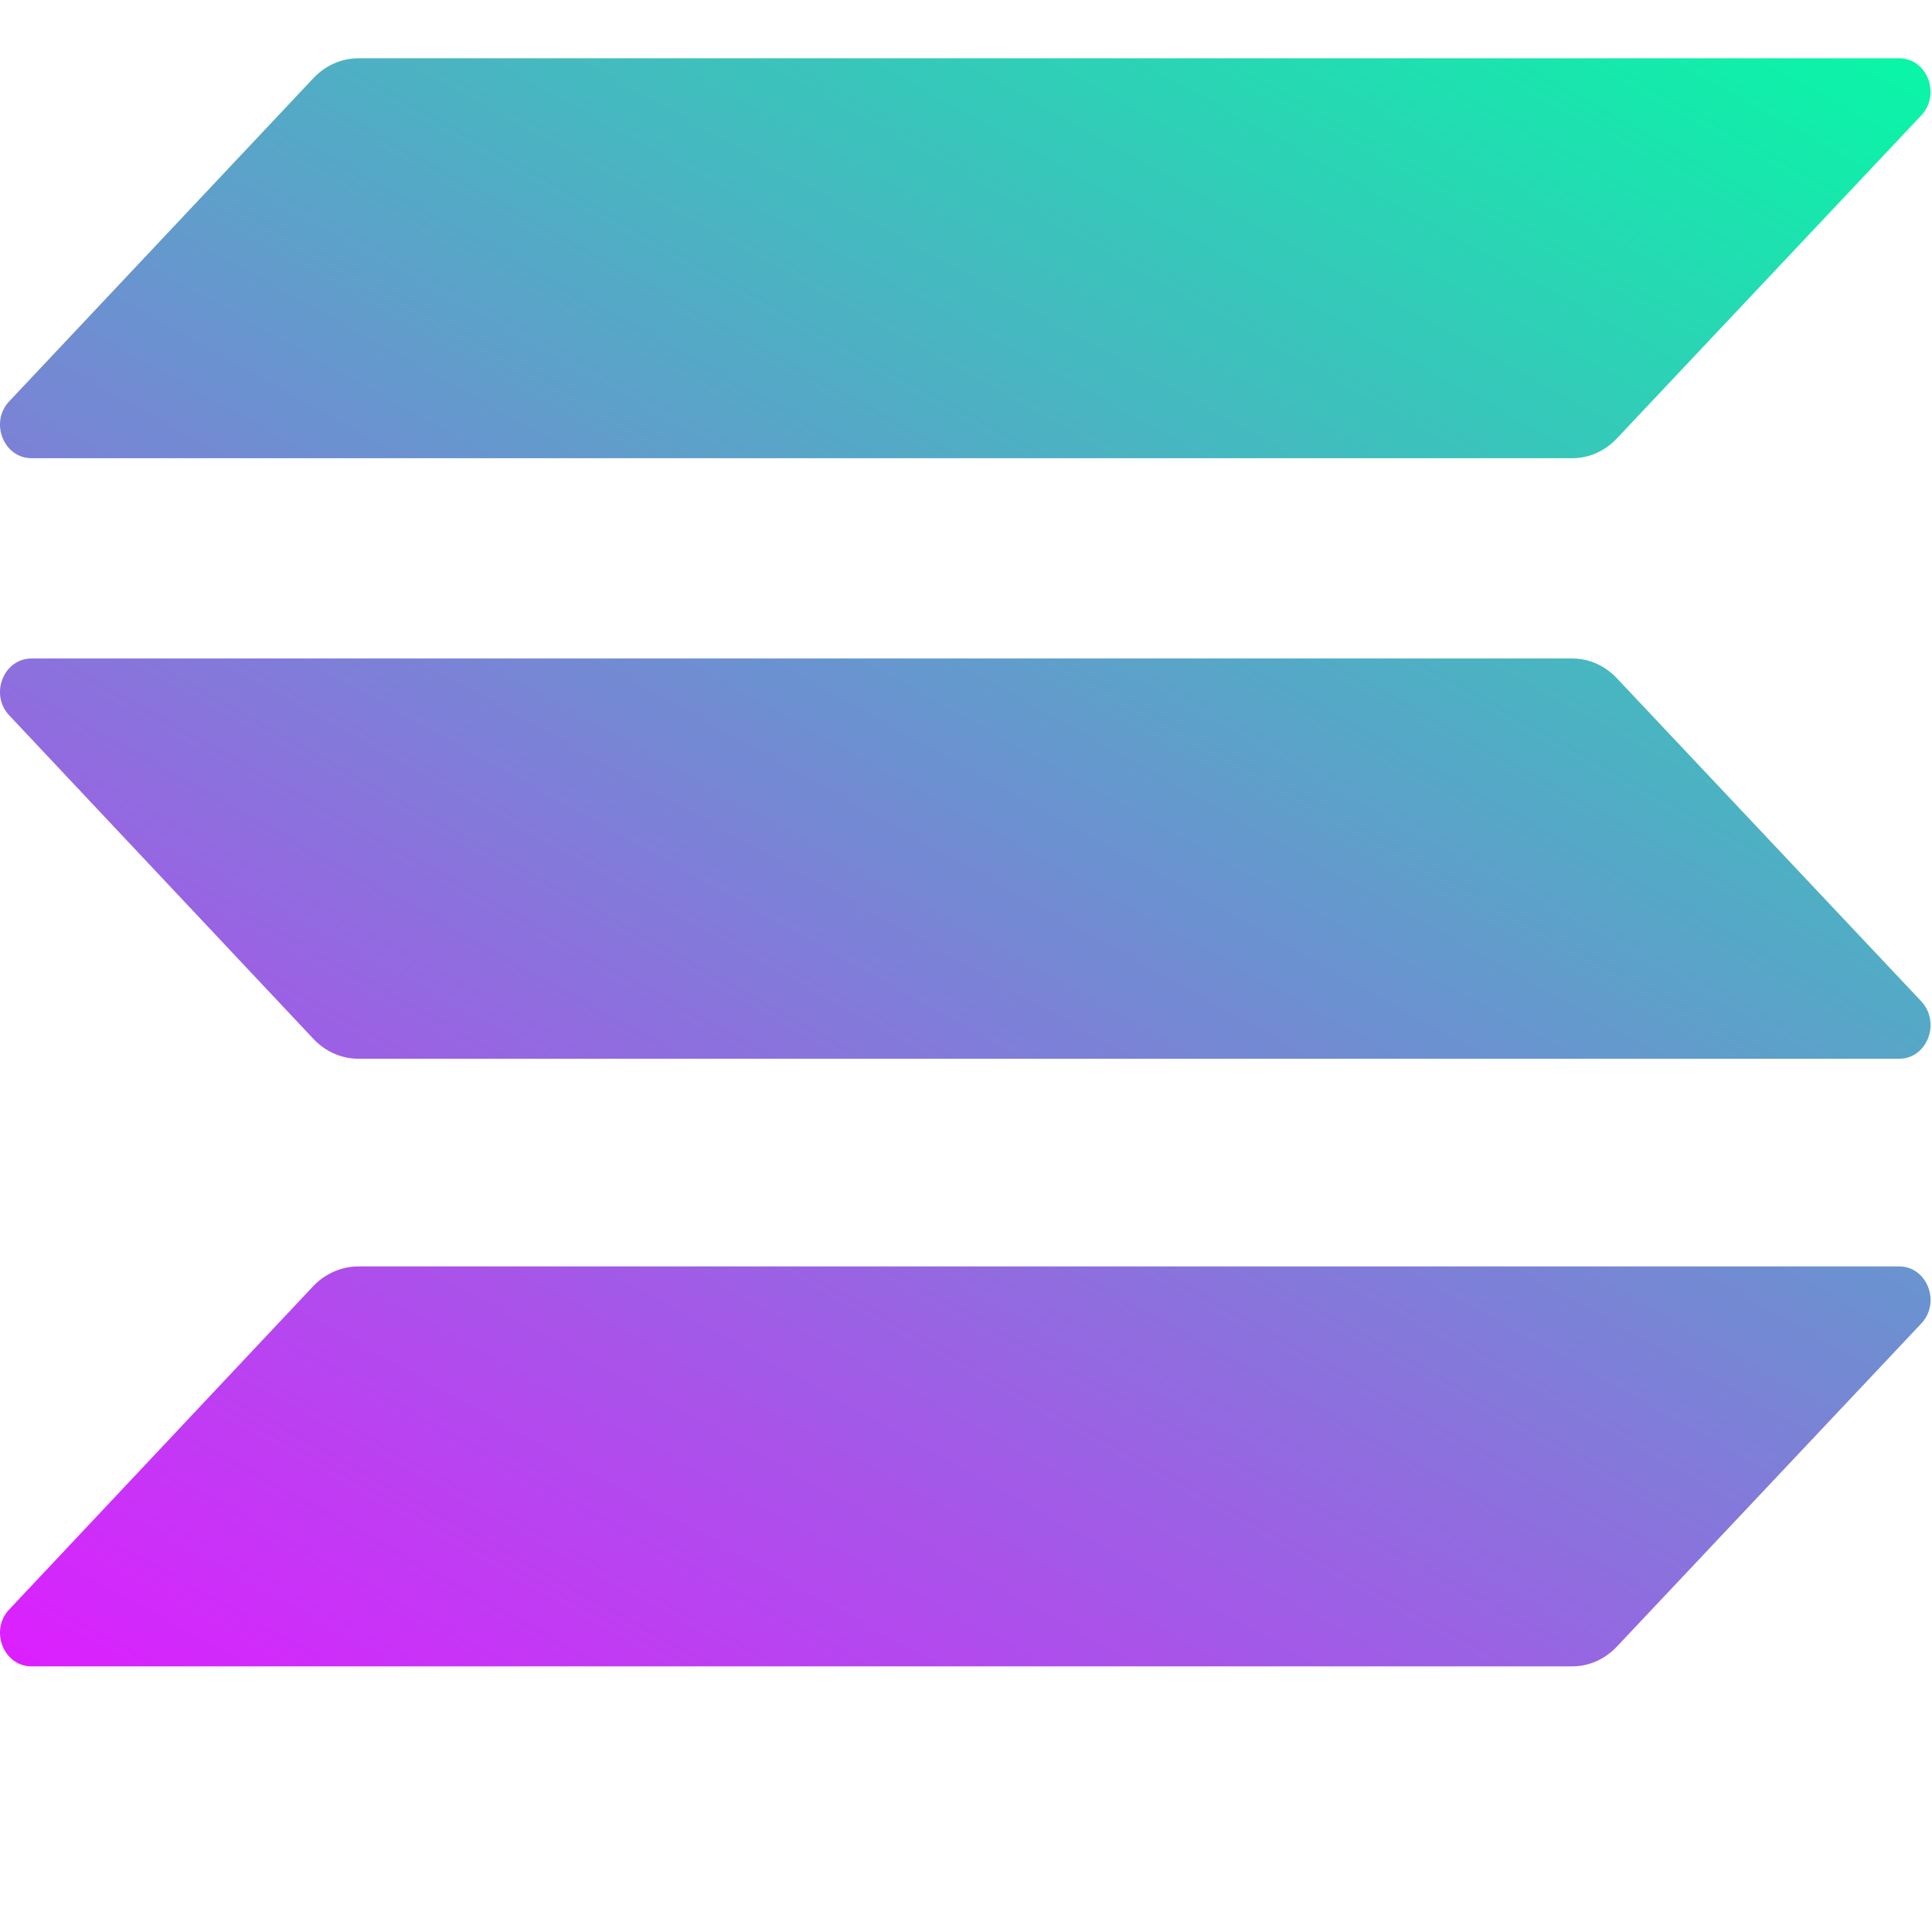 <svg width="6" height="6" viewBox="0 0 6 6" fill="none" xmlns="http://www.w3.org/2000/svg">
<g clip-path="url(#clip0_179_12144)">
<path d="M0.974 3.993C1.011 3.955 1.061 3.933 1.113 3.933H5.898C5.985 3.933 6.028 4.045 5.967 4.11L5.021 5.114C4.984 5.153 4.935 5.175 4.883 5.175H0.098C0.011 5.175 -0.033 5.063 0.029 4.998L0.974 3.993Z" fill="url(#paint0_linear_179_12144)"/>
<path d="M0.974 0.242C1.011 0.203 1.061 0.181 1.113 0.181H5.898C5.985 0.181 6.028 0.293 5.967 0.358L5.021 1.362C4.984 1.401 4.935 1.423 4.883 1.423H0.098C0.011 1.423 -0.033 1.311 0.029 1.246L0.974 0.242Z" fill="url(#paint1_linear_179_12144)"/>
<path d="M5.021 2.106C4.984 2.067 4.935 2.045 4.883 2.045H0.098C0.011 2.045 -0.033 2.157 0.029 2.222L0.974 3.227C1.011 3.266 1.061 3.288 1.113 3.288H5.898C5.985 3.288 6.028 3.176 5.967 3.11L5.021 2.106Z" fill="url(#paint2_linear_179_12144)"/>
</g>
<defs>
<linearGradient id="paint0_linear_179_12144" x1="4.053" y1="-1.189" x2="0.413" y2="5.371" gradientUnits="userSpaceOnUse">
<stop stop-color="#00FFA3"/>
<stop offset="1" stop-color="#DC1FFF"/>
</linearGradient>
<linearGradient id="paint1_linear_179_12144" x1="4.053" y1="-1.189" x2="0.413" y2="5.371" gradientUnits="userSpaceOnUse">
<stop stop-color="#00FFA3"/>
<stop offset="1" stop-color="#DC1FFF"/>
</linearGradient>
<linearGradient id="paint2_linear_179_12144" x1="4.053" y1="-1.189" x2="0.413" y2="5.371" gradientUnits="userSpaceOnUse">
<stop stop-color="#00FFA3"/>
<stop offset="1" stop-color="#DC1FFF"/>
</linearGradient>
<clipPath id="clip0_179_12144">
<rect width="6" height="5" fill="white" transform="translate(0 0.181)"/>
</clipPath>
</defs>
</svg>
